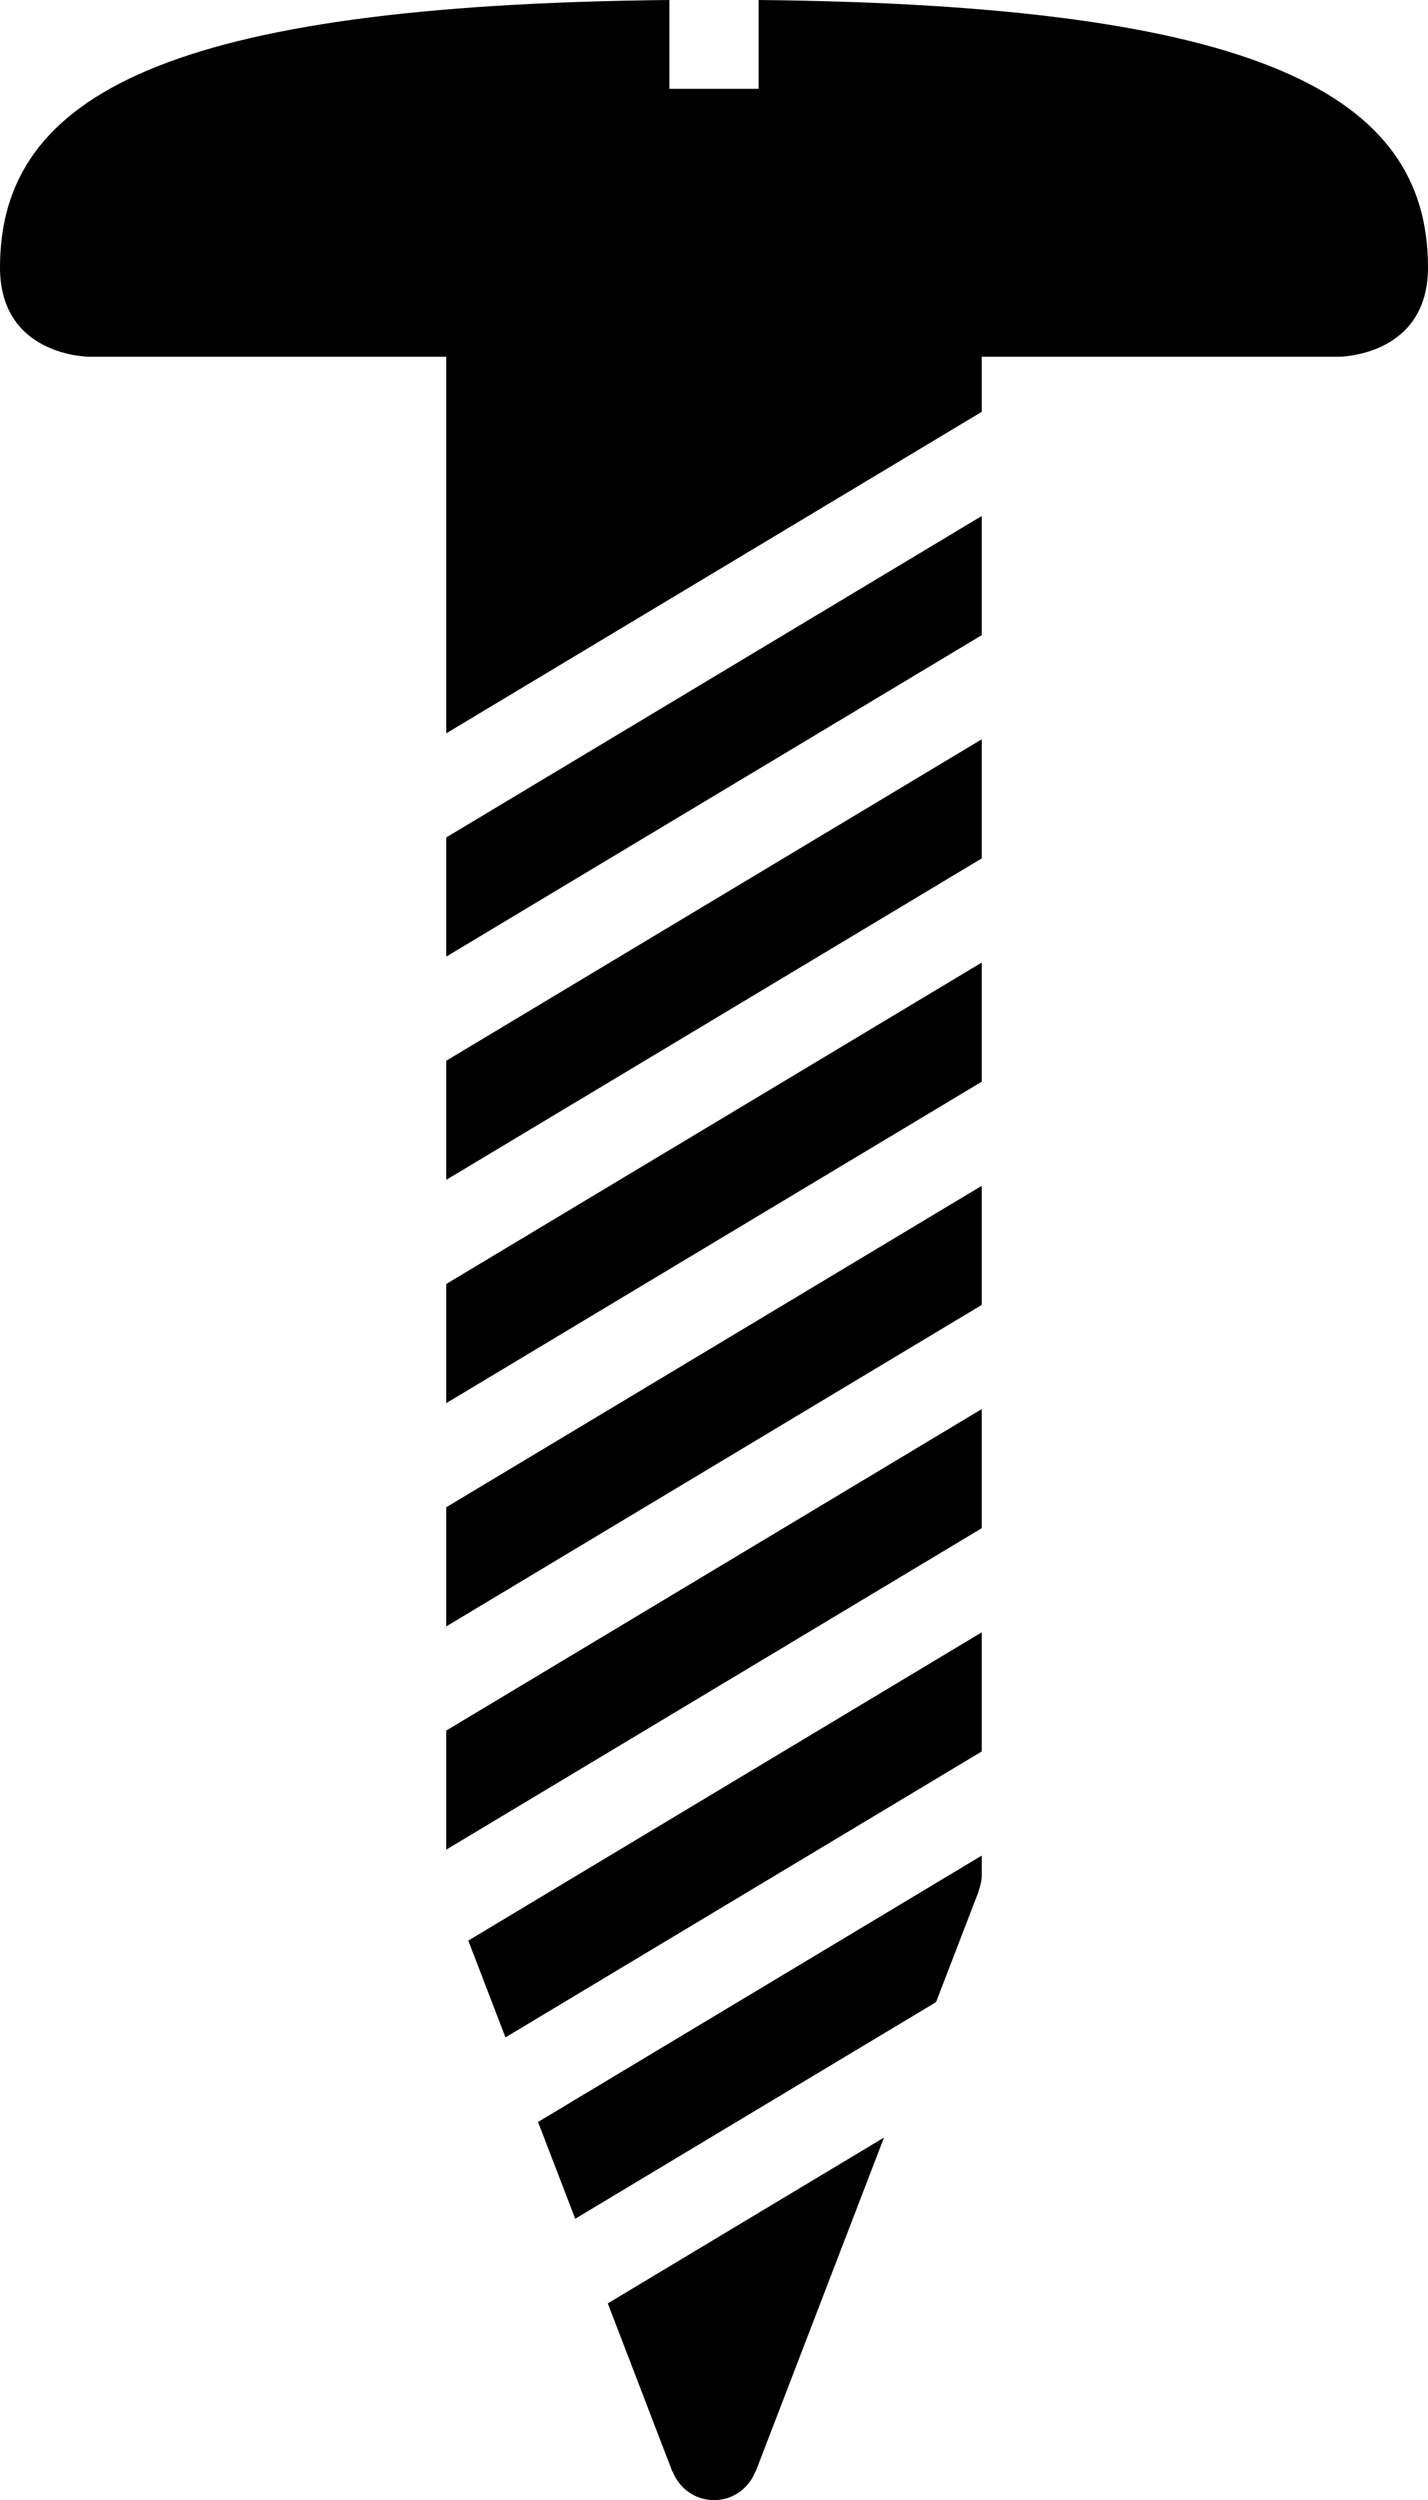 <?xml version="1.0" encoding="iso-8859-1"?>
<!-- Generator: Adobe Illustrator 16.0.4, SVG Export Plug-In . SVG Version: 6.00 Build 0)  -->
<!DOCTYPE svg PUBLIC "-//W3C//DTD SVG 1.1//EN" "http://www.w3.org/Graphics/SVG/1.1/DTD/svg11.dtd">
<svg version="1.1" id="Layer_1" xmlns="http://www.w3.org/2000/svg" xmlns:xlink="http://www.w3.org/1999/xlink" x="0px" y="0px"
	 width="32px" height="55.989px" viewBox="0 0 32 55.989" style="enable-background:new 0 0 32 55.989;" xml:space="preserve">
<g id="_x38_35-screw-selected_x40_2x.png">
	<g>
		<path d="M10,36.423l12-7.2v-2.667l-12,7.199V36.423z M10,41.423l12-7.199v-2.668l-12,7.2V41.423z M11.327,45.627L22,39.223v-2.667
			l-11.506,6.903L11.327,45.627z M12.89,49.689l8.086-4.852l0.958-2.489l-0.006-0.002C21.971,42.235,22,42.116,22,41.989v-0.434
			l-9.943,5.966L12.89,49.689z M15.066,55.349l0.006-0.002c0.145,0.375,0.502,0.643,0.928,0.643s0.784-0.268,0.928-0.643
			l0.006,0.002l2.876-7.479l-6.19,3.714L15.066,55.349z M10,31.423l12-7.199v-2.668l-12,7.199V31.423z M17,0v1.989h-2V0
			C3.795,0.112,0,2.105,0,5.989c0,2,2,2,2,2h8v8.434l12-7.2V7.989h8c0,0,2,0,2-2C32,2.105,28.205,0.112,17,0z M10,21.423l12-7.199
			v-2.668l-12,7.199V21.423z M10,26.423l12-7.199v-2.668l-12,7.199V26.423z"/>
	</g>
</g>
<g>
</g>
<g>
</g>
<g>
</g>
<g>
</g>
<g>
</g>
<g>
</g>
<g>
</g>
<g>
</g>
<g>
</g>
<g>
</g>
<g>
</g>
<g>
</g>
<g>
</g>
<g>
</g>
<g>
</g>
</svg>
